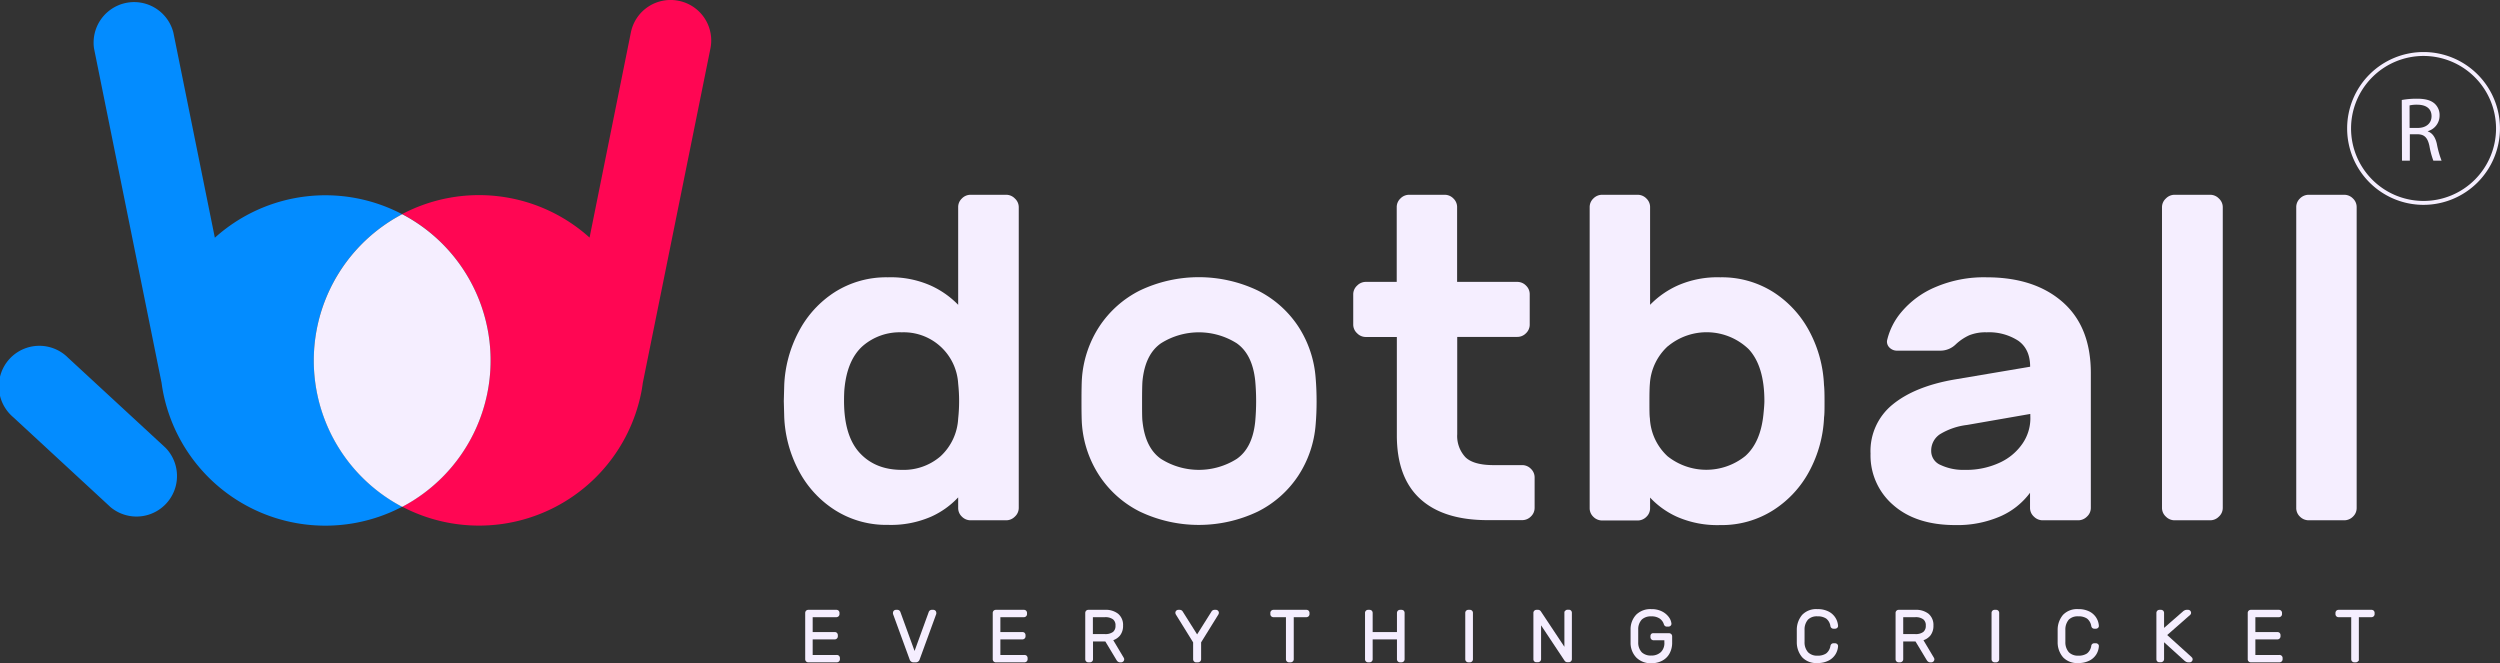 <svg xmlns="http://www.w3.org/2000/svg" viewBox="0 0 638.01 169.21"><rect x="0" y="0" width="638.01" height="169.21" fill="#333333" stroke="none"/><defs><style>.cls-1,.cls-2{fill:#f5eeff;}.cls-2{stroke:#f5eeff;stroke-miterlimit:10;stroke-width:0.8px;}.cls-3{fill:#038cff;}.cls-4{fill:#ff0653;}</style></defs><title>Asset 1</title><g id="Layer_2" data-name="Layer 2"><g id="Layer_1-2" data-name="Layer 1"><path class="cls-1" d="M244.53,52.87a3,3,0,0,1,.95-2.22,3.07,3.07,0,0,1,2.26-.94h9a3.07,3.07,0,0,1,2.25.94,3,3,0,0,1,1,2.22v76.75a3,3,0,0,1-1,2.23,3.1,3.1,0,0,1-2.25.93h-9a3.1,3.1,0,0,1-2.26-.93,3,3,0,0,1-.95-2.23v-2.69a21.44,21.44,0,0,1-6.89,4.92,25.62,25.62,0,0,1-11,2.1,24.44,24.44,0,0,1-13.6-3.8,26.54,26.54,0,0,1-9.21-10.06,32,32,0,0,1-3.69-13.63l-.11-4.1.11-4.09a31.93,31.93,0,0,1,3.69-13.63A26.57,26.57,0,0,1,213,74.57a24.52,24.52,0,0,1,13.6-3.8,25.15,25.15,0,0,1,10.93,2.11,23,23,0,0,1,7,4.91ZM219.4,115.58q4,4.33,10.75,4.33a14.37,14.37,0,0,0,9.86-3.45,14.07,14.07,0,0,0,4.52-9.65,41.28,41.28,0,0,0,0-8.89,13.9,13.9,0,0,0-14.38-13.11,14.41,14.41,0,0,0-10,3.51q-3.91,3.51-4.63,10.77-.12,1.17-.12,3.27Q215.42,111.26,219.4,115.58Z"/><path class="cls-1" d="M336,102.48q0,3-.24,5.85a27.65,27.65,0,0,1-4.39,13,26.66,26.66,0,0,1-10.4,9.24,35,35,0,0,1-30.06,0,26.63,26.63,0,0,1-10.39-9.24,27.66,27.66,0,0,1-4.4-13q-.12-1.41-.12-5.85t.12-6a27.82,27.82,0,0,1,4.4-13.1,26.74,26.74,0,0,1,10.39-9.25,35,35,0,0,1,30.06,0,26.77,26.77,0,0,1,10.4,9.25,27.8,27.8,0,0,1,4.39,13.1Q336,99.32,336,102.48ZM296.27,87.62q-4,2.8-4.69,9.48c-.08.78-.12,2.53-.12,5.26s0,4.49.12,5.27q.71,6.66,4.69,9.47a18.1,18.1,0,0,0,19.37,0q4-2.8,4.69-9.47a57.87,57.87,0,0,0,0-10.53q-.72-6.67-4.69-9.48a18.1,18.1,0,0,0-19.37,0Z"/><path class="cls-1" d="M374,116.7q2.07,2,7.19,2h7.24a3.07,3.07,0,0,1,2.26.94,3,3,0,0,1,.95,2.22v7.72a3,3,0,0,1-.95,2.23,3.1,3.1,0,0,1-2.26.93h-8.79q-11.28,0-17.22-5.44t-5.94-16.2V86H348.6a3.07,3.07,0,0,1-2.25-.94,3,3,0,0,1-1-2.22V75.1a3,3,0,0,1,1-2.22,3.07,3.07,0,0,1,2.25-.94h7.85V52.87a3,3,0,0,1,.95-2.22,3.07,3.07,0,0,1,2.25-.94h9a3.09,3.09,0,0,1,2.26.94,3,3,0,0,1,.95,2.22V71.94h15.33a3.07,3.07,0,0,1,2.25.94,3,3,0,0,1,.95,2.22v7.72a3,3,0,0,1-.95,2.22,3.07,3.07,0,0,1-2.25.94H371.89v24.81A7.93,7.93,0,0,0,374,116.7Z"/><path class="cls-1" d="M465.63,102.36c0,2,0,3.32-.12,4.1a31.82,31.82,0,0,1-3.68,13.63,26.7,26.7,0,0,1-9.21,10.06A24.44,24.44,0,0,1,439,134a25.59,25.59,0,0,1-11-2.1,21.44,21.44,0,0,1-6.89-4.92v2.69a3,3,0,0,1-.95,2.23,3.14,3.14,0,0,1-2.26.93h-9a3.14,3.14,0,0,1-2.26-.93,3,3,0,0,1-.95-2.23V52.87a3,3,0,0,1,.95-2.22,3.11,3.11,0,0,1,2.26-.94h9a3.11,3.11,0,0,1,2.26.94,3,3,0,0,1,.95,2.22V77.79a23,23,0,0,1,7-4.91A25.12,25.12,0,0,1,439,70.77a24.52,24.52,0,0,1,13.6,3.8,26.73,26.73,0,0,1,9.21,10.07,31.78,31.78,0,0,1,3.68,13.63C465.59,99.05,465.63,100.41,465.63,102.36Zm-40-14a14.16,14.16,0,0,0-4.57,9.54q-.12,1.17-.12,4.44c0,2.19,0,3.67.12,4.45a14.07,14.07,0,0,0,4.51,9.65,15.88,15.88,0,0,0,19.84-.06q3.93-3.51,4.64-10.76c.16-1.56.23-2.65.23-3.28q0-8.89-4-13.22a15.47,15.47,0,0,0-20.62-.76Z"/><path class="cls-1" d="M526.4,77.09q7.19,6.31,7.19,18.13v34.4a3,3,0,0,1-1,2.23,3.14,3.14,0,0,1-2.26.93h-9a3.14,3.14,0,0,1-2.26-.93,3,3,0,0,1-1-2.23v-3.86a18.83,18.83,0,0,1-7.54,6A27.5,27.5,0,0,1,499,134q-10,0-15.81-5.09a16.67,16.67,0,0,1-5.82-13.16A15.26,15.26,0,0,1,483,103.24q5.64-4.62,15.74-6.38l19.36-3.27q0-4.45-3-6.61A13.67,13.67,0,0,0,507,84.81a11.07,11.07,0,0,0-4.46.76,12.78,12.78,0,0,0-3.39,2.28,5.62,5.62,0,0,1-3.92,1.64h-11a2.68,2.68,0,0,1-2-.76,2.11,2.11,0,0,1-.65-1.81,17.14,17.14,0,0,1,3.74-7.37,22.87,22.87,0,0,1,8.56-6.26A31.42,31.42,0,0,1,507,70.77Q519.2,70.77,526.4,77.09Zm-8.26,28.55L502,108.45a17.16,17.16,0,0,0-6.95,2.39,5,5,0,0,0-2.2,4.27,3.85,3.85,0,0,0,2.43,3.57,13.53,13.53,0,0,0,6.12,1.23,20.19,20.19,0,0,0,9-1.87,14.15,14.15,0,0,0,5.76-4.85,11.4,11.4,0,0,0,2-6.38Z"/><path class="cls-1" d="M566.26,131.85a3.1,3.1,0,0,1-2.25.93h-9a3.1,3.1,0,0,1-2.26-.93,3,3,0,0,1-1-2.23V52.87a3,3,0,0,1,1-2.22,3.07,3.07,0,0,1,2.26-.94h9a3.07,3.07,0,0,1,2.25.94,3,3,0,0,1,1,2.22v76.75A3,3,0,0,1,566.26,131.85Z"/><path class="cls-1" d="M600.48,131.85a3.14,3.14,0,0,1-2.26.93h-9a3.14,3.14,0,0,1-2.26-.93,3,3,0,0,1-.95-2.23V52.87a3,3,0,0,1,.95-2.22,3.11,3.11,0,0,1,2.26-.94h9a3.11,3.11,0,0,1,2.26.94,3,3,0,0,1,.95,2.22v76.75A3,3,0,0,1,600.48,131.85Z"/><path class="cls-2" d="M206,168.52a.4.4,0,0,1-.11-.29V156.44a.44.44,0,0,1,.11-.3.42.42,0,0,1,.29-.11h7.13a.41.41,0,0,1,.31.1.41.41,0,0,1,.11.31v.27a.37.37,0,0,1-.12.29.44.44,0,0,1-.3.11H207v4.59h6a.43.43,0,0,1,.31.1.45.45,0,0,1,.11.31v.27a.37.37,0,0,1-.12.29.44.44,0,0,1-.3.11h-6v4.77h6.53a.43.43,0,0,1,.31.1.45.45,0,0,1,.11.31v.27a.37.37,0,0,1-.12.29.44.44,0,0,1-.3.11h-7.28A.42.42,0,0,1,206,168.52Z"/><path class="cls-2" d="M232.53,168.19l-4.24-11.61,0-.19a.38.38,0,0,1,.11-.26.35.35,0,0,1,.26-.1H229a.4.4,0,0,1,.27.09.51.51,0,0,1,.13.18l4,11,4-11a.44.44,0,0,1,.14-.18.36.36,0,0,1,.26-.09h.38a.35.35,0,0,1,.26.1.38.38,0,0,1,.11.26l0,.19-4.24,11.61a.61.61,0,0,1-.62.44h-.51A.61.61,0,0,1,232.53,168.19Z"/><path class="cls-2" d="M253.86,168.52a.4.4,0,0,1-.11-.29V156.44a.44.44,0,0,1,.11-.3.4.4,0,0,1,.29-.11h7.13a.43.43,0,0,1,.31.1.45.45,0,0,1,.11.31v.27a.37.37,0,0,1-.12.29.44.44,0,0,1-.3.11H254.9v4.59h6a.43.43,0,0,1,.31.1.45.45,0,0,1,.11.31v.27a.37.37,0,0,1-.12.29.44.44,0,0,1-.3.11h-6v4.77h6.53a.45.45,0,0,1,.31.1.45.45,0,0,1,.11.31v.27a.37.37,0,0,1-.12.29.44.44,0,0,1-.3.11h-7.28A.4.4,0,0,1,253.86,168.52Z"/><path class="cls-2" d="M277.47,168.52a.4.4,0,0,1-.11-.29V156.44a.44.44,0,0,1,.11-.3.42.42,0,0,1,.3-.11H282a4.72,4.72,0,0,1,3.09.91,3.31,3.31,0,0,1,1.12,2.72,3.55,3.55,0,0,1-.71,2.3,3.64,3.64,0,0,1-2,1.18l2.94,4.93a.41.41,0,0,1,.06.2.36.36,0,0,1-.11.25.38.38,0,0,1-.26.11h-.22a.61.61,0,0,1-.41-.12,1.31,1.31,0,0,1-.28-.37l-2.91-4.84h-3.77v4.93a.36.36,0,0,1-.11.29.45.45,0,0,1-.31.11h-.32A.42.42,0,0,1,277.47,168.52Zm4.46-6.3a3.66,3.66,0,0,0,2.37-.64,2.35,2.35,0,0,0,.78-1.92,2.31,2.31,0,0,0-.78-1.91,3.66,3.66,0,0,0-2.37-.64h-3.42v5.11Z"/><path class="cls-2" d="M305,168.52a.4.4,0,0,1-.11-.29v-4.41l-4.46-7.2a.53.53,0,0,1-.07-.23.34.34,0,0,1,.11-.26.33.33,0,0,1,.25-.1h.37a.48.48,0,0,1,.42.27l4,6.35,4-6.35a.48.48,0,0,1,.42-.27h.37a.35.35,0,0,1,.25.1.34.34,0,0,1,.11.26.53.53,0,0,1-.07.23l-4.46,7.2v4.41a.37.37,0,0,1-.12.29.44.44,0,0,1-.3.11h-.35A.4.4,0,0,1,305,168.52Z"/><path class="cls-2" d="M328.69,168.52a.36.36,0,0,1-.11-.29V157.11H325a.4.4,0,0,1-.29-.11.36.36,0,0,1-.11-.29v-.27a.38.38,0,0,1,.4-.41h8.37a.43.43,0,0,1,.31.1.45.45,0,0,1,.11.31v.27a.37.37,0,0,1-.12.29.44.44,0,0,1-.3.11h-3.6v11.12a.37.37,0,0,1-.12.29.44.44,0,0,1-.3.11H329A.4.4,0,0,1,328.69,168.52Z"/><path class="cls-2" d="M348.87,168.52a.36.36,0,0,1-.11-.29V156.44a.38.38,0,0,1,.4-.41h.33a.45.45,0,0,1,.31.1.45.45,0,0,1,.11.31v5.26h7v-5.26a.44.44,0,0,1,.11-.3.42.42,0,0,1,.3-.11h.32a.46.46,0,0,1,.32.1.45.45,0,0,1,.1.31v11.79a.4.4,0,0,1-.11.29.45.45,0,0,1-.31.11h-.32a.42.42,0,0,1-.3-.11.4.4,0,0,1-.11-.29v-5.45h-7v5.45a.37.37,0,0,1-.12.29.44.44,0,0,1-.3.11h-.33A.4.4,0,0,1,348.87,168.52Z"/><path class="cls-2" d="M374.46,168.52a.37.37,0,0,1-.12-.29V156.42a.38.38,0,0,1,.12-.29.39.39,0,0,1,.29-.1h.34a.37.37,0,0,1,.41.39v11.81a.4.4,0,0,1-.11.29.42.42,0,0,1-.3.11h-.34A.4.4,0,0,1,374.46,168.52Z"/><path class="cls-2" d="M391.84,168.52a.36.36,0,0,1-.11-.29V156.44a.38.38,0,0,1,.4-.41h.38a.46.46,0,0,1,.39.21l6.74,10.15v-9.95a.44.44,0,0,1,.11-.3A.4.4,0,0,1,400,156h.33a.41.41,0,0,1,.31.1.41.41,0,0,1,.11.31v11.77a.4.4,0,0,1-.11.3.37.37,0,0,1-.29.12H400a.47.47,0,0,1-.39-.22l-6.72-10.12v9.94a.37.37,0,0,1-.12.29.44.44,0,0,1-.3.11h-.33A.4.4,0,0,1,391.84,168.52Z"/><path class="cls-2" d="M417.86,167.51a5,5,0,0,1-1.33-3.47c0-.36,0-.93,0-1.71s0-1.35,0-1.71a5,5,0,0,1,1.33-3.48,4.76,4.76,0,0,1,3.55-1.29,5.42,5.42,0,0,1,2.61.57,4.43,4.43,0,0,1,1.59,1.36,2.94,2.94,0,0,1,.55,1.4v0a.28.28,0,0,1-.11.24.4.4,0,0,1-.27.09h-.4a.33.33,0,0,1-.24-.08.69.69,0,0,1-.15-.28,3.17,3.17,0,0,0-1.19-1.61,4,4,0,0,0-2.39-.64,3.77,3.77,0,0,0-2.68.91,4,4,0,0,0-1.05,2.87c0,.36,0,.9,0,1.62s0,1.26,0,1.62a4,4,0,0,0,1.05,2.86,3.77,3.77,0,0,0,2.68.92,3.88,3.88,0,0,0,2.74-1,3.61,3.61,0,0,0,1-2.82V163H422a.37.37,0,0,1-.29-.12.44.44,0,0,1-.11-.3v-.25a.4.4,0,0,1,.11-.29A.37.37,0,0,1,422,162h3.91a.42.42,0,0,1,.32.11.41.41,0,0,1,.11.3V164a5.28,5.28,0,0,1-.59,2.53,4.06,4.06,0,0,1-1.7,1.71,5.41,5.41,0,0,1-2.65.62A4.77,4.77,0,0,1,417.86,167.51Z"/><path class="cls-2" d="M460.23,167.48a5.46,5.46,0,0,1-1.28-3.55c0-.33,0-.85,0-1.59s0-1.28,0-1.62a5.48,5.48,0,0,1,1.28-3.55,4.55,4.55,0,0,1,3.57-1.32,5.62,5.62,0,0,1,2.7.58,4,4,0,0,1,1.6,1.48,4,4,0,0,1,.58,1.82v0a.28.28,0,0,1-.11.23.45.45,0,0,1-.28.09h-.36a.39.39,0,0,1-.41-.37,3.39,3.39,0,0,0-1.26-2.16,4.27,4.27,0,0,0-2.46-.63,3.57,3.57,0,0,0-2.67.95,4.21,4.21,0,0,0-1,2.93c0,.33,0,.83,0,1.5s0,1.18,0,1.53a4.19,4.19,0,0,0,1,2.93,3.58,3.58,0,0,0,2.67,1,4.27,4.27,0,0,0,2.46-.63,3.39,3.39,0,0,0,1.26-2.16c.05-.26.19-.38.41-.38h.36a.43.43,0,0,1,.29.1.3.3,0,0,1,.1.26,4.13,4.13,0,0,1-.58,1.83,4,4,0,0,1-1.6,1.47,5.62,5.62,0,0,1-2.7.59A4.52,4.52,0,0,1,460.23,167.48Z"/><path class="cls-2" d="M484.27,168.52a.36.36,0,0,1-.11-.29V156.44a.38.38,0,0,1,.4-.41h4.26a4.76,4.76,0,0,1,3.09.91,3.34,3.34,0,0,1,1.11,2.72,3.55,3.55,0,0,1-.71,2.3,3.64,3.64,0,0,1-2.05,1.18l2.94,4.93a.41.41,0,0,1,.06.2.36.36,0,0,1-.11.25.36.36,0,0,1-.26.11h-.22a.61.61,0,0,1-.41-.12,1.53,1.53,0,0,1-.28-.37l-2.91-4.84h-3.76v4.93a.37.37,0,0,1-.12.29.44.44,0,0,1-.3.11h-.33A.4.4,0,0,1,484.27,168.52Zm4.46-6.3a3.62,3.62,0,0,0,2.36-.64,2.35,2.35,0,0,0,.78-1.92,2.31,2.31,0,0,0-.78-1.91,3.62,3.62,0,0,0-2.36-.64h-3.42v5.11Z"/><path class="cls-2" d="M508.76,168.52a.4.4,0,0,1-.11-.29V156.42a.42.42,0,0,1,.11-.29.39.39,0,0,1,.29-.1h.35a.39.39,0,0,1,.29.1.42.42,0,0,1,.11.29v11.81a.38.38,0,0,1-.4.4h-.35A.4.4,0,0,1,508.76,168.52Z"/><path class="cls-2" d="M526.8,167.48a5.46,5.46,0,0,1-1.28-3.55c0-.33,0-.85,0-1.59s0-1.28,0-1.62a5.48,5.48,0,0,1,1.28-3.55,4.55,4.55,0,0,1,3.56-1.32,5.64,5.64,0,0,1,2.71.58,4,4,0,0,1,1.6,1.48,4,4,0,0,1,.57,1.82v0a.26.26,0,0,1-.11.23.4.4,0,0,1-.27.09h-.37c-.22,0-.35-.12-.4-.37a3.39,3.39,0,0,0-1.26-2.16,4.28,4.28,0,0,0-2.47-.63,3.6,3.6,0,0,0-2.67.95,4.26,4.26,0,0,0-1,2.93c0,.33,0,.83,0,1.5s0,1.18,0,1.53a4.24,4.24,0,0,0,1,2.93,3.61,3.61,0,0,0,2.67,1,4.28,4.28,0,0,0,2.47-.63,3.39,3.39,0,0,0,1.26-2.16c0-.26.18-.38.4-.38h.37a.4.4,0,0,1,.28.1.25.25,0,0,1,.1.26,4.11,4.11,0,0,1-.57,1.83,4,4,0,0,1-1.6,1.47,5.63,5.63,0,0,1-2.71.59A4.52,4.52,0,0,1,526.8,167.48Z"/><path class="cls-2" d="M550.83,168.52a.4.4,0,0,1-.11-.29V156.44a.44.44,0,0,1,.11-.3.42.42,0,0,1,.3-.11h.33a.45.45,0,0,1,.31.1.45.45,0,0,1,.11.31v4.68l5.53-4.82a1.66,1.66,0,0,1,.3-.19.82.82,0,0,1,.4-.08h.29a.37.37,0,0,1,.26.1.38.38,0,0,1,.11.26.29.29,0,0,1-.1.23l-6.19,5.44,6.58,5.95a.38.38,0,0,1,.11.26.36.36,0,0,1-.11.25.36.36,0,0,1-.26.11h-.31a.87.87,0,0,1-.39-.08,3,3,0,0,1-.3-.19L551.88,163v5.2a.37.37,0,0,1-.12.29.44.44,0,0,1-.3.11h-.33A.42.42,0,0,1,550.83,168.52Z"/><path class="cls-2" d="M574.14,168.52a.36.36,0,0,1-.11-.29V156.44a.38.38,0,0,1,.4-.41h7.13a.43.43,0,0,1,.31.1.45.45,0,0,1,.11.31v.27a.37.37,0,0,1-.12.29.44.44,0,0,1-.3.11h-6.38v4.59h6a.45.45,0,0,1,.31.1.45.45,0,0,1,.11.31v.27a.37.37,0,0,1-.12.29.44.44,0,0,1-.3.11h-6v4.77h6.52a.38.38,0,0,1,.43.41v.27a.37.37,0,0,1-.12.29.45.45,0,0,1-.31.11h-7.27A.4.4,0,0,1,574.14,168.52Z"/><path class="cls-2" d="M600.55,168.52a.4.4,0,0,1-.11-.29V157.11h-3.62a.38.38,0,0,1-.4-.4v-.27a.44.44,0,0,1,.11-.3.4.4,0,0,1,.29-.11h8.37a.41.41,0,0,1,.31.1.41.41,0,0,1,.11.31v.27a.37.37,0,0,1-.12.29.44.44,0,0,1-.3.11h-3.6v11.12a.37.37,0,0,1-.12.29.44.44,0,0,1-.3.11h-.33A.4.4,0,0,1,600.55,168.52Z"/><path class="cls-3" d="M17.35,91.28a10.33,10.33,0,1,0-14,15.17l24.89,23a10.34,10.34,0,0,0,14-15.18Z"/><path class="cls-3" d="M80.72,84.67a42.11,42.11,0,0,1,21.92-30,42.14,42.14,0,0,0-47.81,6L44.24,8.29A10.34,10.34,0,0,0,24,12.39L41.23,97.68c.08.55.15,1.1.25,1.64a42.2,42.2,0,0,0,61.16,30A42.21,42.21,0,0,1,80.72,84.67Z"/><path class="cls-4" d="M173.22.21A10.33,10.33,0,0,0,161,8.29L150.46,60.63a42.16,42.16,0,0,0-47.82-6,42.18,42.18,0,0,1,0,74.68,42.22,42.22,0,0,0,61.17-30q.13-.81.24-1.62L181.3,12.39A10.32,10.32,0,0,0,173.22.21Z"/><path class="cls-1" d="M124.56,84.67a42.08,42.08,0,0,0-21.92-30,42.18,42.18,0,0,0,0,74.68A42.2,42.2,0,0,0,124.56,84.67Z"/><path class="cls-1" d="M612.94,25.52a21.07,21.07,0,0,1,3.89-.33c2.16,0,3.55.4,4.53,1.28a3.91,3.91,0,0,1,1.23,3,4.12,4.12,0,0,1-3,4v.07c1.2.42,1.93,1.53,2.3,3.16a24.08,24.08,0,0,0,1.21,4.3h-2.1a20.81,20.81,0,0,1-1-3.74c-.47-2.16-1.3-3-3.14-3H615V41h-2Zm2,7.13H617c2.17,0,3.54-1.18,3.54-3,0-2-1.47-2.91-3.61-2.93a8.49,8.49,0,0,0-2,.18Z"/><path class="cls-1" d="M618.51,52.28A19.5,19.5,0,1,1,638,32.78,19.53,19.53,0,0,1,618.51,52.28Zm0-38A18.5,18.5,0,1,0,637,32.78,18.52,18.52,0,0,0,618.51,14.28Z"/></g></g></svg>